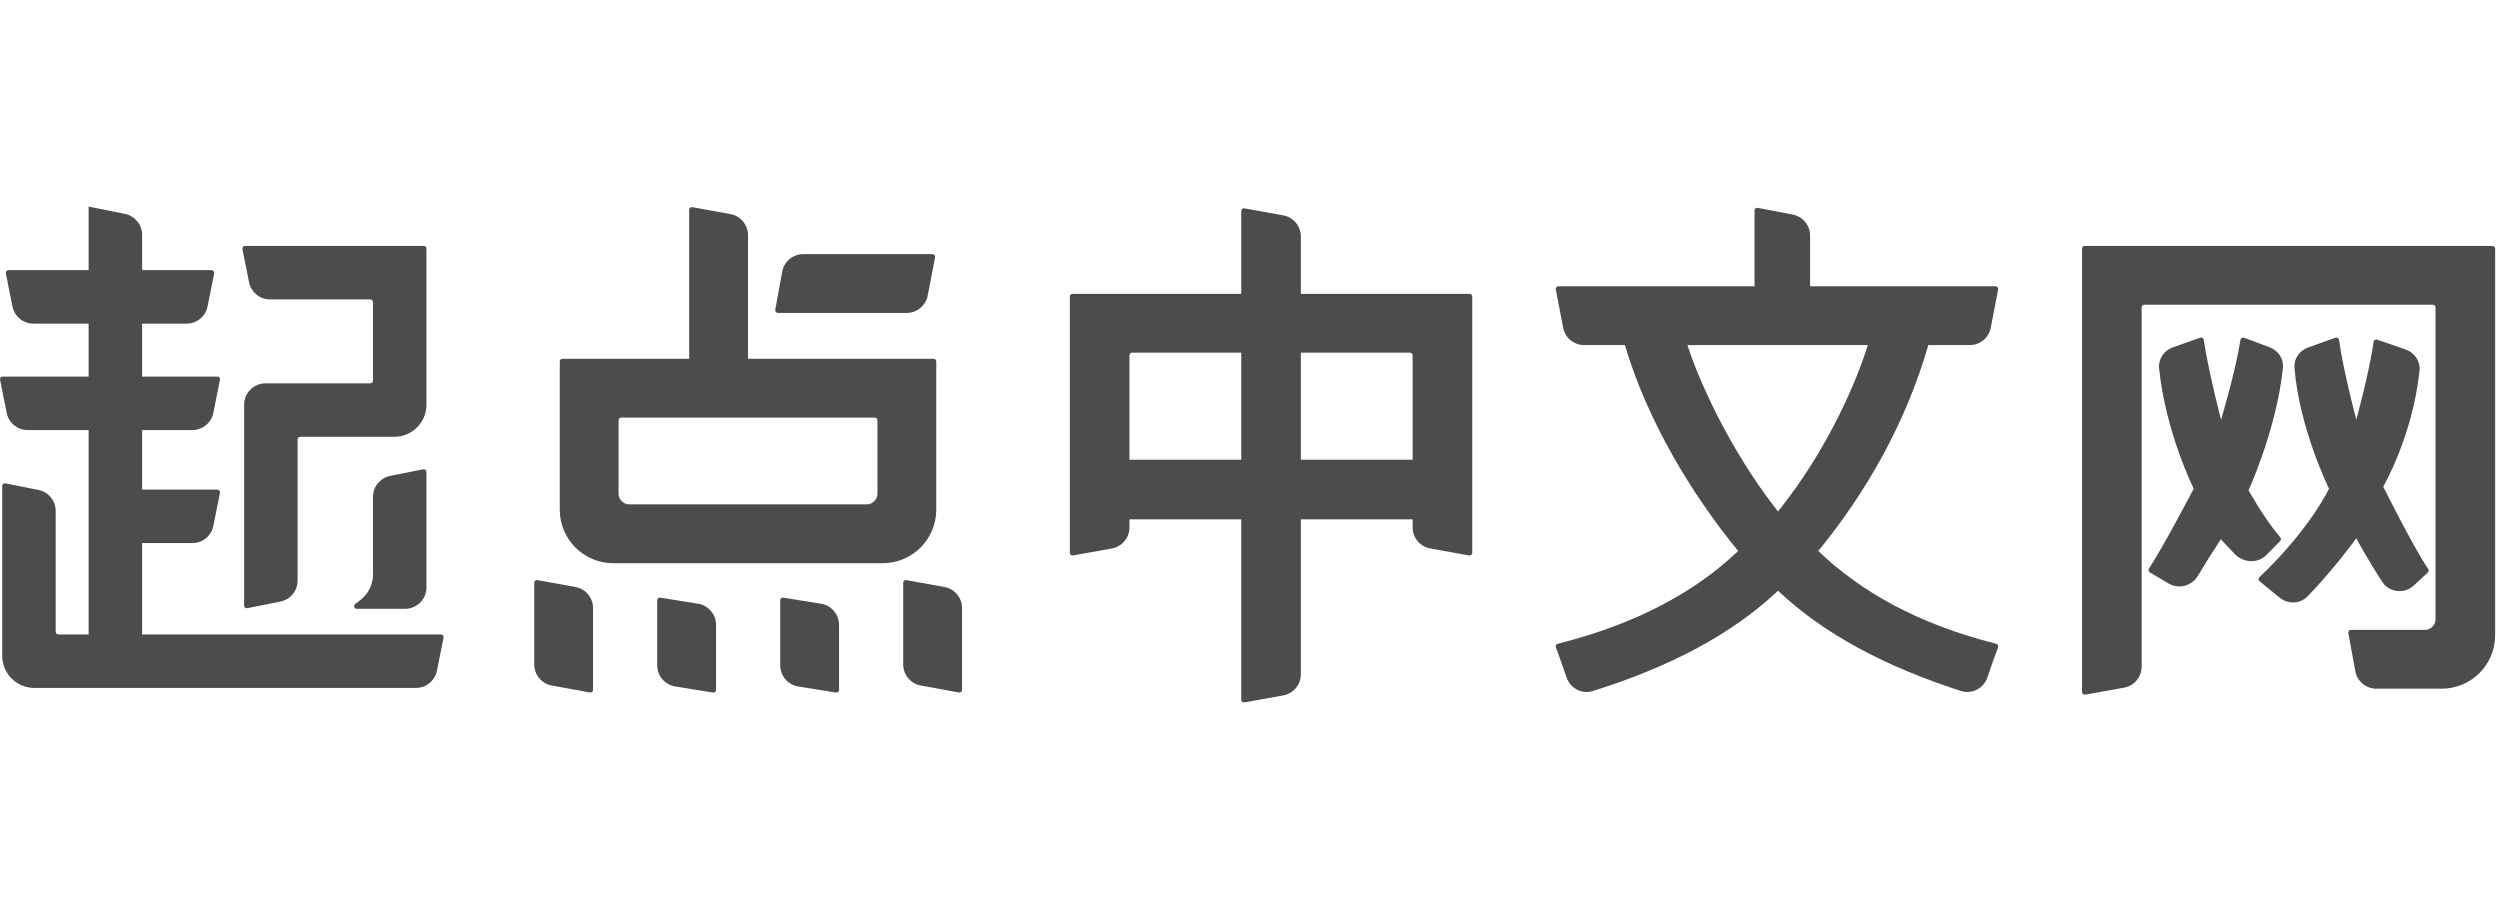 <svg width="121" height="44" viewBox="0 0 121 44" fill="none" xmlns="http://www.w3.org/2000/svg">
<path fill-rule="evenodd" clip-rule="evenodd" d="M44.901 14.307C44.807 14.794 44.38 15.146 43.884 15.146L37.65 15.146C37.57 15.146 37.509 15.073 37.523 14.993L37.858 13.149C37.948 12.657 38.377 12.299 38.877 12.299L45.132 12.299C45.213 12.299 45.274 12.373 45.258 12.453L44.901 14.307Z" fill="#4C4C4C"/>
<path fill-rule="evenodd" clip-rule="evenodd" d="M10.046 14.832C9.95 15.316 9.525 15.664 9.031 15.664H1.618C1.124 15.664 0.699 15.316 0.602 14.832L0.282 13.231C0.266 13.151 0.327 13.076 0.409 13.076H10.24C10.321 13.076 10.383 13.151 10.367 13.231L10.046 14.832Z" fill="#4C4C4C"/>
<path fill-rule="evenodd" clip-rule="evenodd" d="M18.052 14.62C18.052 14.549 17.994 14.491 17.923 14.491H13.069C12.575 14.491 12.15 14.142 12.054 13.658L11.733 12.057C11.717 11.977 11.779 11.902 11.86 11.902H20.511C20.582 11.902 20.64 11.96 20.64 12.032V19.588C20.64 20.446 19.945 21.141 19.087 21.141H14.533C14.462 21.141 14.404 21.199 14.404 21.27V28.101C14.404 28.594 14.055 29.019 13.572 29.116L11.97 29.436C11.89 29.452 11.816 29.391 11.816 29.309V19.588C11.816 19.016 12.279 18.553 12.851 18.553H17.923C17.994 18.553 18.052 18.495 18.052 18.423V14.62Z" fill="#4C4C4C"/>
<path fill-rule="evenodd" clip-rule="evenodd" d="M10.326 25.453C10.23 25.937 9.805 26.285 9.311 26.285H4.712V23.697H10.52C10.601 23.697 10.663 23.772 10.647 23.852L10.326 25.453Z" fill="#4C4C4C"/>
<path fill-rule="evenodd" clip-rule="evenodd" d="M6.045 10.352C6.529 10.449 6.878 10.874 6.878 11.367L6.878 31.342L4.289 31.342L4.289 10.001L6.045 10.352Z" fill="#4C4C4C"/>
<path fill-rule="evenodd" clip-rule="evenodd" d="M20.485 22.713C20.565 22.697 20.64 22.758 20.64 22.84L20.64 28.431C20.64 29.003 20.176 29.467 19.605 29.467L18.052 29.467L17.27 29.467C17.147 29.467 17.094 29.311 17.191 29.235L17.451 29.034C17.83 28.739 18.052 28.287 18.052 27.807L18.052 24.048C18.052 23.555 18.4 23.13 18.884 23.033L20.485 22.713Z" fill="#4C4C4C"/>
<path fill-rule="evenodd" clip-rule="evenodd" d="M10.326 19.983C10.229 20.466 9.804 20.815 9.311 20.815H1.338C0.844 20.815 0.42 20.466 0.323 19.983L0.003 18.381C-0.013 18.301 0.048 18.227 0.129 18.227H10.519C10.601 18.227 10.662 18.301 10.646 18.381L10.326 19.983Z" fill="#4C4C4C"/>
<path fill-rule="evenodd" clip-rule="evenodd" d="M2.825 30.707C2.753 30.707 2.695 30.649 2.695 30.577V24.731C2.695 24.237 2.347 23.812 1.863 23.715L0.262 23.395C0.182 23.379 0.107 23.44 0.107 23.522V31.742C0.107 32.6 0.802 33.295 1.66 33.295L20.133 33.295C20.626 33.295 21.051 32.947 21.148 32.463L21.468 30.861C21.484 30.781 21.423 30.707 21.341 30.707L2.825 30.707Z" fill="#4C4C4C"/>
<path fill-rule="evenodd" clip-rule="evenodd" d="M35.354 10.363C35.846 10.452 36.204 10.881 36.204 11.381L36.204 18.513C36.204 18.585 36.146 18.643 36.074 18.643L33.486 18.643C33.415 18.643 33.357 18.585 33.357 18.513L33.357 10.155C33.357 10.074 33.43 10.013 33.509 10.027L35.354 10.363Z" fill="#4C4C4C"/>
<path fill-rule="evenodd" clip-rule="evenodd" d="M27.854 28.412C28.347 28.502 28.704 28.93 28.704 29.431L28.704 33.388C28.704 33.469 28.631 33.53 28.552 33.516L26.707 33.18C26.215 33.091 25.857 32.662 25.857 32.161L25.857 28.204C25.857 28.123 25.93 28.062 26.01 28.077L27.854 28.412Z" fill="#4C4C4C"/>
<path fill-rule="evenodd" clip-rule="evenodd" d="M33.787 29.221C34.288 29.302 34.657 29.735 34.657 30.243L34.657 33.392C34.657 33.472 34.586 33.532 34.507 33.52L32.681 33.225C32.179 33.145 31.81 32.712 31.81 32.203L31.81 29.054C31.81 28.975 31.882 28.914 31.96 28.927L33.787 29.221Z" fill="#4C4C4C"/>
<path fill-rule="evenodd" clip-rule="evenodd" d="M39.74 29.221C40.241 29.302 40.61 29.735 40.61 30.243L40.61 33.392C40.61 33.472 40.539 33.532 40.46 33.52L38.634 33.225C38.132 33.145 37.763 32.712 37.763 32.203L37.763 29.054C37.763 28.975 37.834 28.914 37.913 28.927L39.74 29.221Z" fill="#4C4C4C"/>
<path fill-rule="evenodd" clip-rule="evenodd" d="M45.713 28.412C46.205 28.502 46.563 28.93 46.563 29.431L46.563 33.388C46.563 33.469 46.49 33.53 46.41 33.516L44.566 33.18C44.074 33.091 43.716 32.662 43.716 32.161L43.716 28.204C43.716 28.123 43.789 28.062 43.869 28.077L45.713 28.412Z" fill="#4C4C4C"/>
<path fill-rule="evenodd" clip-rule="evenodd" d="M27.092 17.495C27.092 17.423 27.15 17.365 27.221 17.365H45.186C45.258 17.365 45.315 17.423 45.315 17.495V24.67C45.315 26.099 44.157 27.258 42.727 27.258H29.68C28.251 27.258 27.092 26.099 27.092 24.67V17.495ZM30.068 20.212C29.997 20.212 29.939 20.27 29.939 20.342V23.894C29.939 24.18 30.171 24.411 30.456 24.411H41.951C42.237 24.411 42.468 24.18 42.468 23.894V20.342C42.468 20.27 42.41 20.212 42.339 20.212H30.068Z" fill="#4C4C4C"/>
<path fill-rule="evenodd" clip-rule="evenodd" d="M60.229 33.997C60.15 34.012 60.077 33.951 60.077 33.87V25.135H54.666V25.527C54.666 26.029 54.306 26.458 53.813 26.546L51.933 26.884C51.853 26.898 51.781 26.837 51.781 26.756V14.353C51.781 14.281 51.839 14.223 51.91 14.223H51.936H60.077V10.211C60.077 10.131 60.15 10.07 60.229 10.084L62.111 10.425C62.603 10.514 62.961 10.943 62.961 11.444V14.223H71.102H71.128C71.199 14.223 71.257 14.281 71.257 14.353V26.756C71.257 26.837 71.184 26.898 71.105 26.884L69.225 26.546C68.731 26.458 68.372 26.029 68.372 25.527V25.135H62.961V32.638C62.961 33.138 62.603 33.567 62.111 33.657L60.229 33.997ZM60.077 22.25V17.07H54.795C54.723 17.07 54.666 17.128 54.666 17.2V22.25H60.077ZM62.961 22.25H68.372V17.2C68.372 17.128 68.314 17.07 68.243 17.07H62.961V22.25Z" fill="#4C4C4C"/>
<path fill-rule="evenodd" clip-rule="evenodd" d="M87.609 13.855L96.584 13.855C96.665 13.855 96.726 13.929 96.711 14.009L96.353 15.863C96.259 16.35 95.832 16.702 95.336 16.702H93.33C92.245 20.47 90.322 23.84 88.003 26.668C90.079 28.651 92.843 30.209 96.614 31.158C96.691 31.177 96.734 31.26 96.706 31.334C96.578 31.666 96.365 32.274 96.186 32.795C96.005 33.32 95.442 33.614 94.914 33.444C91.24 32.259 88.289 30.696 86.056 28.592C83.822 30.697 80.856 32.261 77.097 33.446C76.566 33.613 76.002 33.317 75.822 32.789C75.643 32.267 75.437 31.676 75.305 31.334C75.276 31.26 75.319 31.177 75.396 31.158C79.182 30.208 82.052 28.651 84.126 26.668C81.858 23.893 79.734 20.372 78.644 16.702H76.674C76.178 16.702 75.751 16.35 75.657 15.863L75.3 14.009C75.284 13.929 75.345 13.855 75.427 13.855L84.924 13.855C84.921 13.821 84.919 13.787 84.919 13.753V10.186C84.919 10.105 84.993 10.044 85.073 10.059L86.769 10.386C87.257 10.479 87.609 10.906 87.609 11.402V13.855ZM81.674 16.702C82.117 18.13 83.604 21.646 86.056 24.757C88.542 21.657 89.89 18.348 90.404 16.702C90.404 16.702 87.965 16.702 86.193 16.702C84.556 16.702 81.674 16.702 81.674 16.702Z" fill="#4C4C4C"/>
<path fill-rule="evenodd" clip-rule="evenodd" d="M103.785 14.749C103.713 14.749 103.655 14.807 103.655 14.879V32.265C103.655 32.766 103.296 33.195 102.803 33.284L100.923 33.621C100.843 33.636 100.771 33.575 100.771 33.494V12.032C100.771 11.96 100.828 11.902 100.9 11.902H100.926H120.609H120.635C120.707 11.902 120.765 11.96 120.765 12.032V24.435C120.765 24.437 120.765 24.438 120.765 24.44V30.745C120.765 32.175 119.606 33.333 118.176 33.333H115.016C114.517 33.333 114.088 32.977 113.998 32.486L113.658 30.639C113.643 30.56 113.704 30.486 113.785 30.486H117.362C117.648 30.486 117.88 30.255 117.88 29.969V25.827L117.88 25.827L117.88 23.11L117.88 23.106V14.879C117.88 14.807 117.822 14.749 117.75 14.749H103.785ZM105.165 16.812C104.737 16.963 104.454 17.377 104.5 17.829C104.815 20.924 106.176 23.653 106.176 23.653C106.176 23.653 104.72 26.438 104.011 27.519C103.97 27.581 103.989 27.665 104.053 27.703L104.953 28.238C105.44 28.527 106.069 28.37 106.365 27.887C106.996 26.857 106.996 26.856 107.404 26.233C107.431 26.192 107.459 26.149 107.489 26.102C107.882 26.525 108.061 26.712 108.155 26.808C108.581 27.242 109.262 27.293 109.691 26.862L110.359 26.188C110.407 26.14 110.41 26.063 110.365 26.011C109.58 25.09 108.827 23.727 108.827 23.727C108.827 23.727 110.171 20.836 110.494 17.82C110.542 17.372 110.266 16.96 109.844 16.804L108.612 16.346C108.534 16.318 108.45 16.368 108.437 16.45C108.205 17.973 107.499 20.315 107.499 20.315C107.499 20.315 106.886 17.963 106.661 16.448C106.649 16.366 106.566 16.316 106.489 16.343L105.165 16.812ZM111.709 16.82C111.297 16.968 111.018 17.36 111.052 17.797C111.282 20.713 112.723 23.653 112.723 23.653C112.723 23.653 111.818 25.599 109.356 27.937C109.299 27.991 109.301 28.083 109.362 28.133L110.338 28.928C110.742 29.257 111.329 29.236 111.69 28.861C113.05 27.45 114.045 26.05 114.045 26.05C114.045 26.05 114.515 26.953 115.299 28.16C115.64 28.684 116.368 28.761 116.828 28.337L117.507 27.71C117.555 27.666 117.563 27.594 117.527 27.54C116.768 26.419 115.349 23.554 115.349 23.554C115.349 23.554 116.776 21.102 117.105 17.936C117.152 17.48 116.864 17.064 116.431 16.915L115.055 16.441C114.978 16.414 114.895 16.465 114.883 16.547C114.666 18.063 114.045 20.315 114.045 20.315C114.045 20.315 113.432 18.018 113.207 16.449C113.195 16.368 113.112 16.317 113.034 16.345L111.709 16.82Z" fill="#4C4C4C"/>
</svg>
